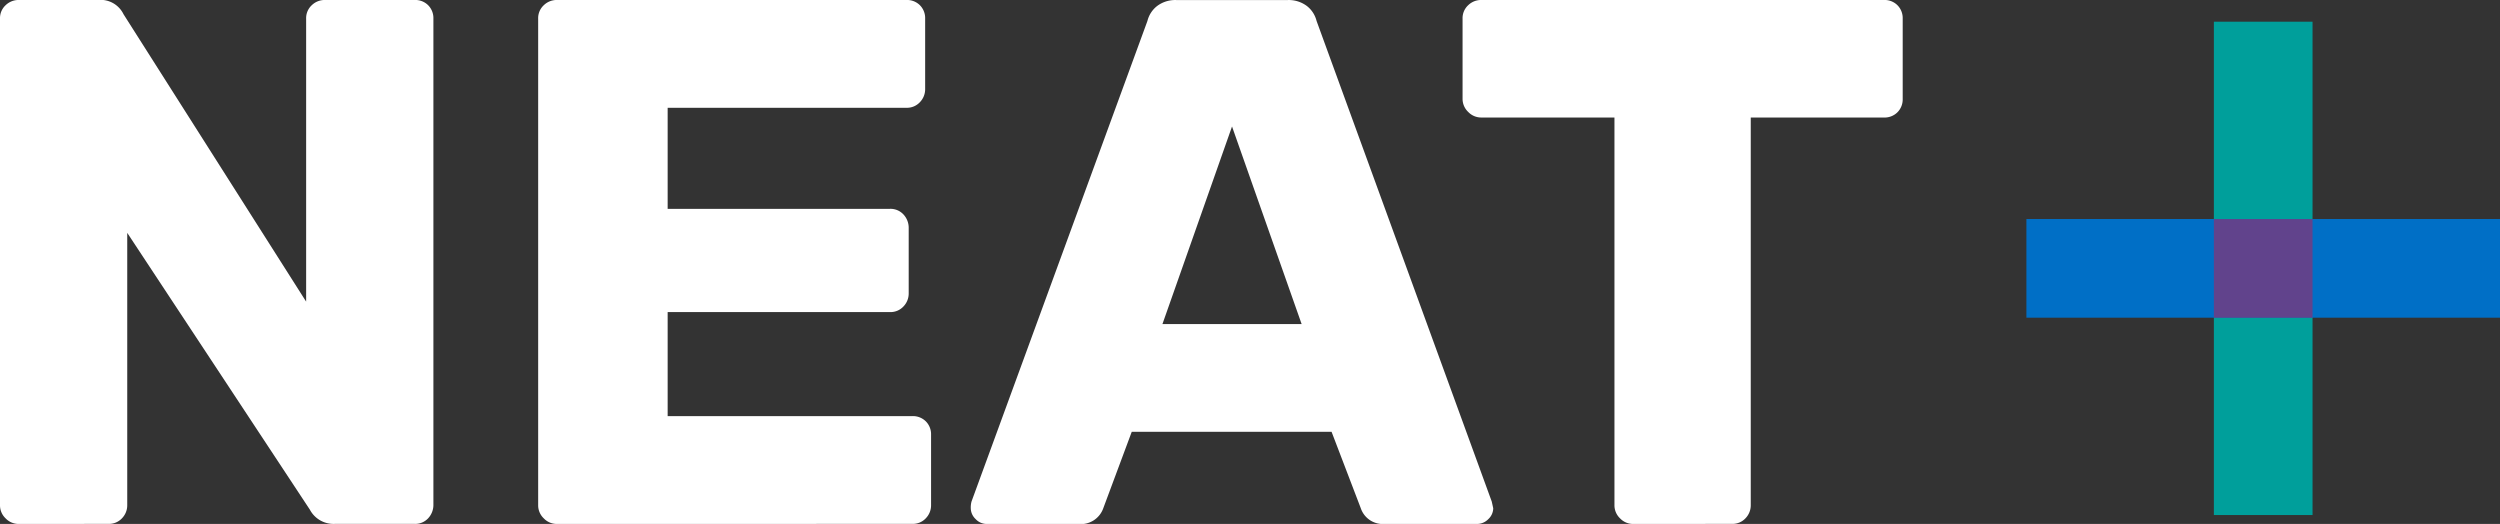 <svg xmlns="http://www.w3.org/2000/svg" width="126.69" height="26.552" viewBox="0 0 126.69 26.552">
    <rect x="0" y="0" width="126.69" height="26.552" fill="#333333" stroke="none"/>
    <g>
        <g>
            <g>
                <path fill="#009f9b" d="M0 0H5V25H0z" transform="translate(-130 -5572.224) translate(39.19 5758.324) translate(193.722 -184.683) translate(9.278 -.317)"/>
                <path fill="#006fc6" d="M0 0H5V24H0z" transform="translate(-130 -5572.224) translate(39.19 5758.324) translate(193.722 -184.683) rotate(-90 7.23 7.452)"/>
                <path fill="#61438c" d="M0 5V0h5v5z" transform="translate(-130 -5572.224) translate(39.19 5758.324) translate(193.722 -184.683) translate(9.278 9.683)"/>
            </g>
            <path fill="#fff" d="M6.758-31.548a.91.91 0 0 1-.664-.284.91.91 0 0 1-.284-.668v-24.652a.892.892 0 0 1 .284-.683.942.942 0 0 1 .664-.266h4.021a1.292 1.292 0 0 1 1.29.721l9.255 14.565v-14.337a.892.892 0 0 1 .284-.683.942.942 0 0 1 .664-.266h4.552a.924.924 0 0 1 .683.266.924.924 0 0 1 .266.683v24.617a.99.99 0 0 1-.266.7.892.892 0 0 1-.683.284h-4.059a1.357 1.357 0 0 1-1.252-.721L12.258-46.3v13.8a.942.942 0 0 1-.266.664.892.892 0 0 1-.683.284zm27.272 0a.91.91 0 0 1-.664-.284.91.91 0 0 1-.284-.664v-24.656a.892.892 0 0 1 .284-.683.942.942 0 0 1 .664-.266h17.714a.924.924 0 0 1 .683.266.924.924 0 0 1 .266.683v3.566a.942.942 0 0 1-.266.664.892.892 0 0 1-.683.284h-12.1v5.121H50.91a.892.892 0 0 1 .683.284.99.99 0 0 1 .266.7v3.3a.942.942 0 0 1-.266.664.892.892 0 0 1-.683.284H39.644v5.272h12.4a.924.924 0 0 1 .683.266.924.924 0 0 1 .266.683v3.564a.942.942 0 0 1-.266.664.892.892 0 0 1-.683.284zm21.772 0a.762.762 0 0 1-.55-.247.762.762 0 0 1-.247-.55 1.151 1.151 0 0 1 .038-.341l8.914-24.352a1.379 1.379 0 0 1 .493-.759 1.531 1.531 0 0 1 .986-.3h5.614a1.53 1.53 0 0 1 .986.3 1.379 1.379 0 0 1 .493.759l8.876 24.352.076.341a.762.762 0 0 1-.247.55.8.8 0 0 1-.588.247h-4.664a1.179 1.179 0 0 1-1.214-.8l-1.479-3.869H63.162l-1.442 3.872a1.207 1.207 0 0 1-1.252.8zm15.97-10.128L68.244-51.69l-3.527 10.014zm16.8 10.128a.91.91 0 0 1-.664-.284.91.91 0 0 1-.284-.664v-19.649h-6.749a.91.91 0 0 1-.664-.284.91.91 0 0 1-.284-.664v-4.059a.892.892 0 0 1 .284-.683.942.942 0 0 1 .664-.266h20.407a.924.924 0 0 1 .683.266.924.924 0 0 1 .266.683v4.059a.924.924 0 0 1-.266.683.924.924 0 0 1-.683.266h-6.751V-32.5a.942.942 0 0 1-.266.664.892.892 0 0 1-.683.284z" transform="translate(-130 -5572.224) translate(39.19 5758.324) translate(85 -128)"/>
        </g>
    </g>
</svg>
